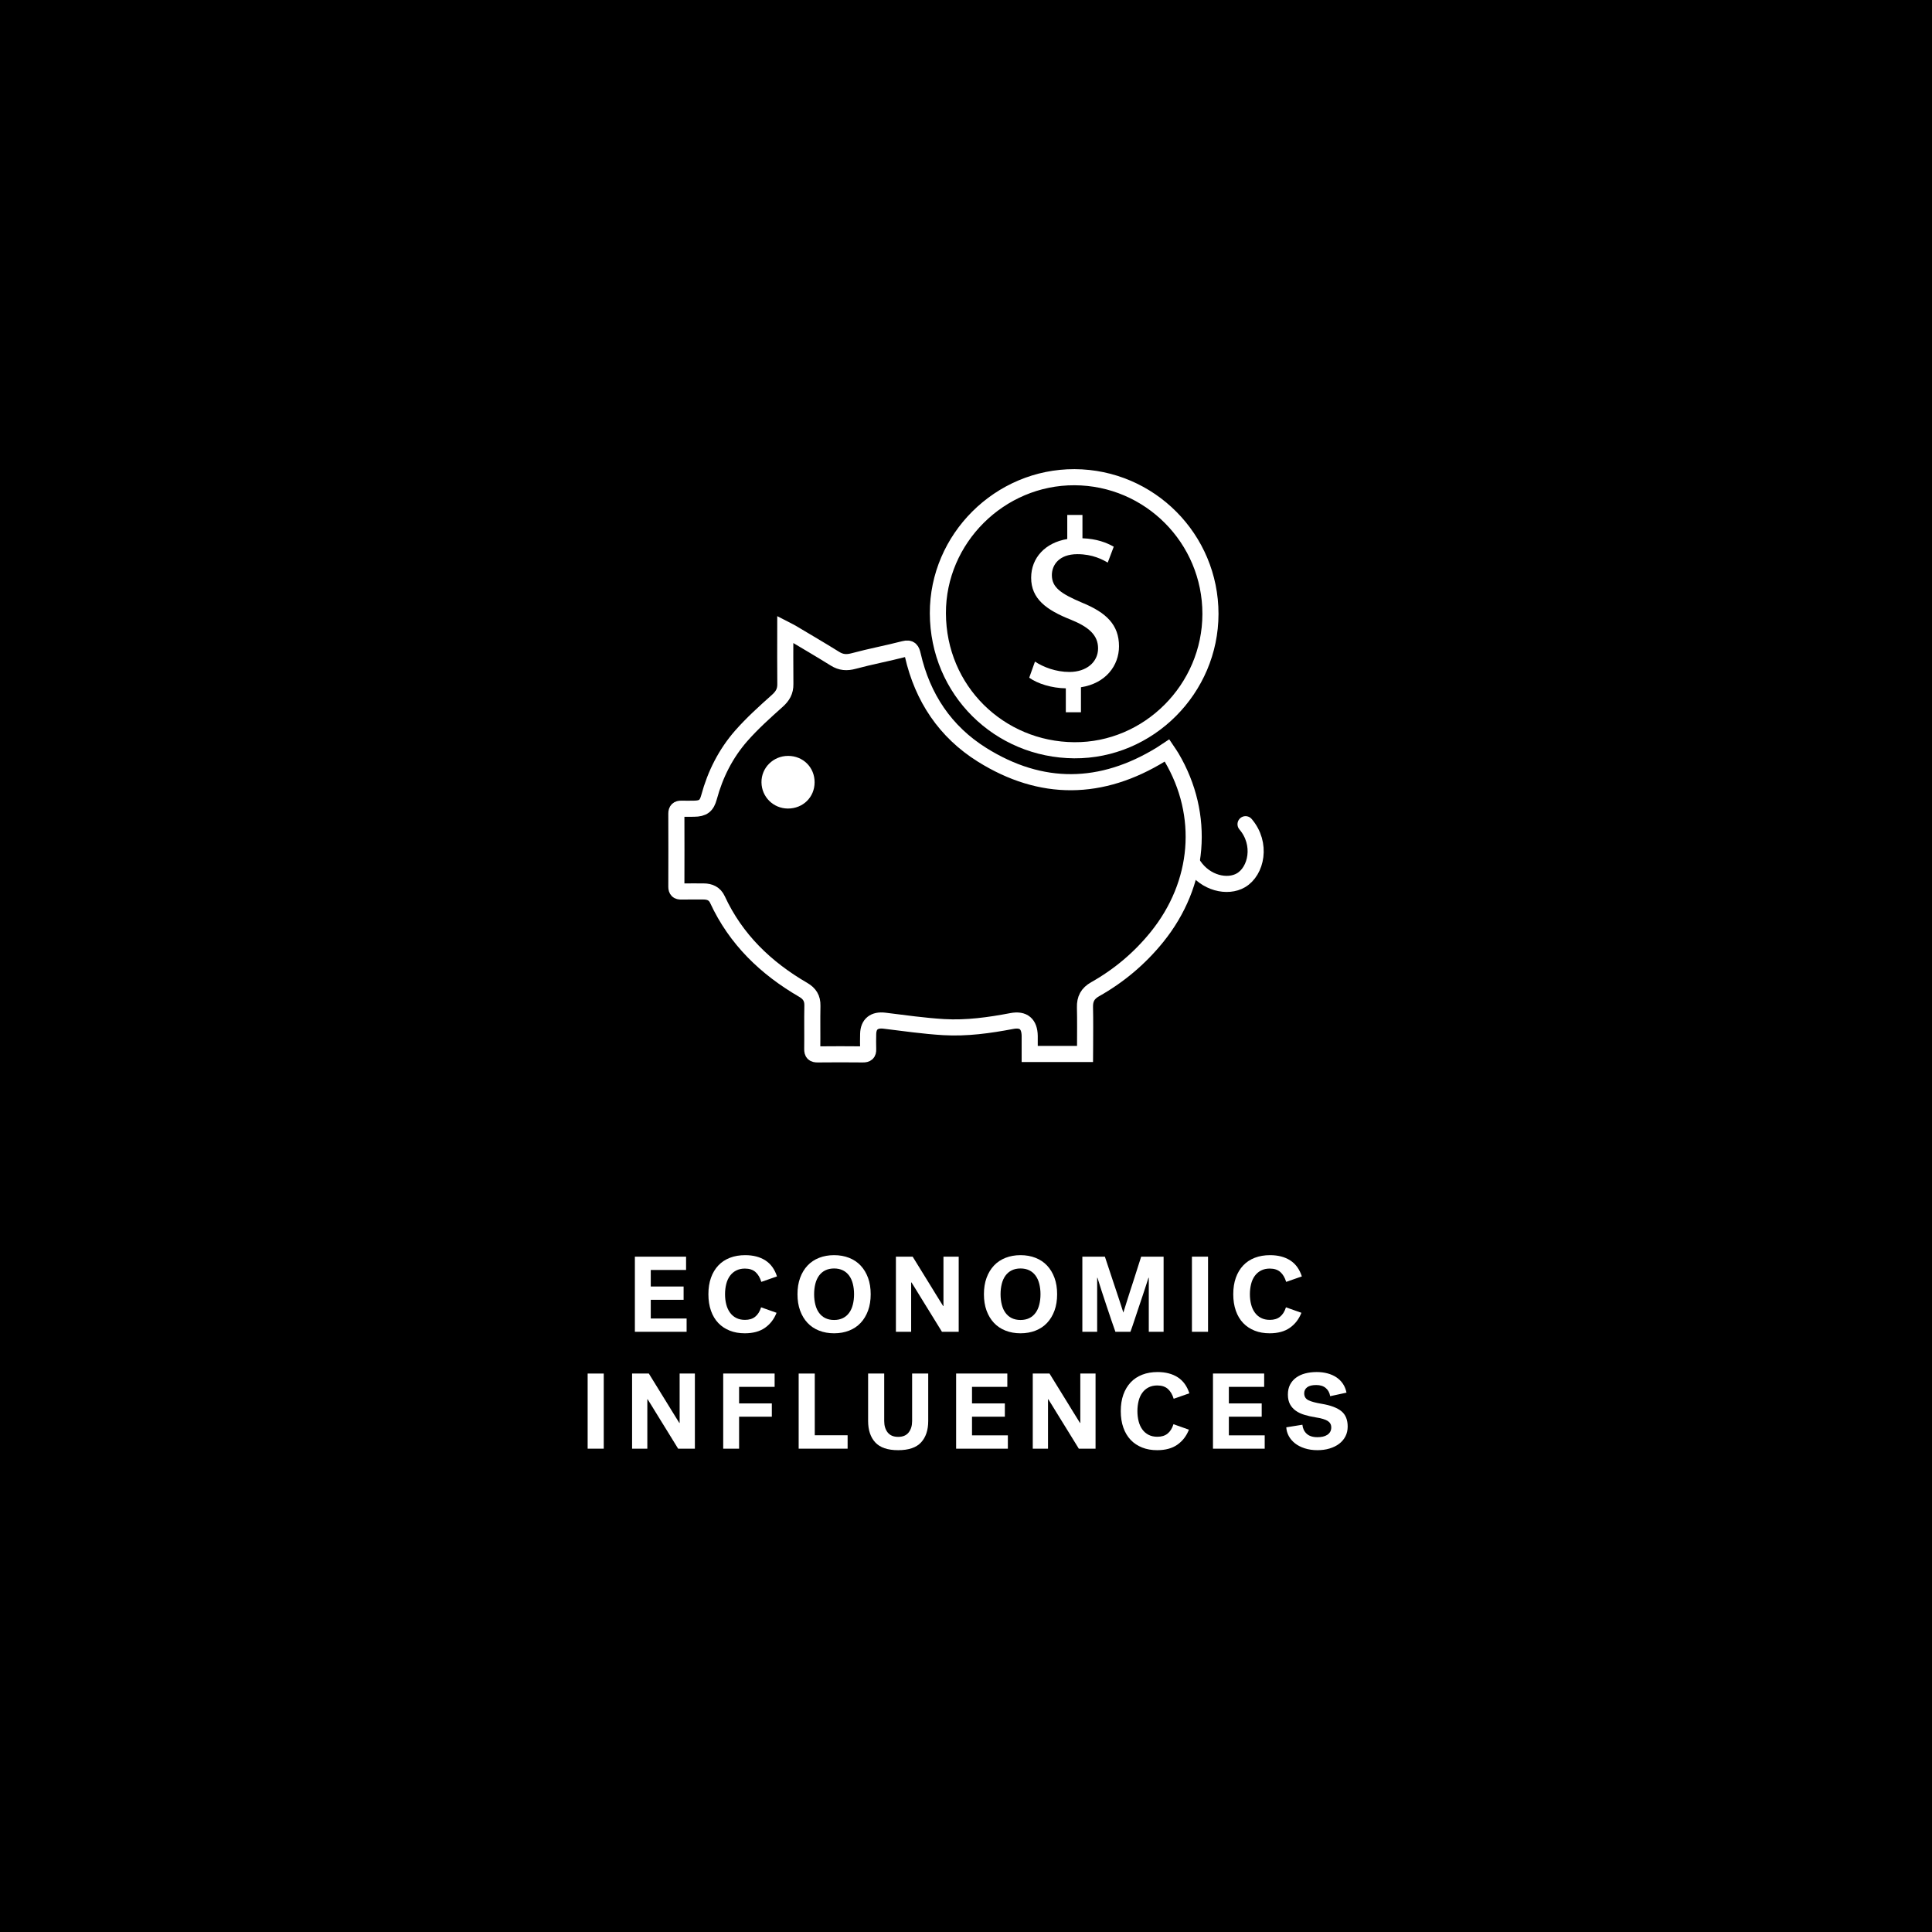<?xml version="1.0" encoding="utf-8"?>
<!-- Generator: Adobe Illustrator 23.1.0, SVG Export Plug-In . SVG Version: 6.00 Build 0)  -->
<svg version="1.1" xmlns="http://www.w3.org/2000/svg" xmlns:xlink="http://www.w3.org/1999/xlink" x="0px" y="0px"
	 viewBox="0 0 360 360" enable-background="new 0 0 360 360" xml:space="preserve">
<g id="BACKGROUND">
	<rect x="0" width="360" height="360"/>
</g>
<g id="REF" display="none">
	
		<rect x="-360" y="90.33" display="inline" fill="none" stroke="#000000" stroke-width="0.25" stroke-miterlimit="10" width="360" height="108"/>
	
		<rect y="90.33" display="inline" fill="none" stroke="#FFFFFF" stroke-width="0.25" stroke-miterlimit="10" width="360" height="108"/>
	
		<line display="inline" fill="none" stroke="#FFFFFF" stroke-width="0.25" stroke-linecap="round" stroke-miterlimit="10" x1="180" y1="0.19" x2="180" y2="360.06"/>
</g>
<g id="LINE_ONE">
	<g>
		<path fill="#FFFFFF" d="M118.3,248.16v-14h9.54v2.48h-6.58v3.08h6.12v2.48h-6.12v3.48h6.68v2.48H118.3z"/>
		<path fill="#FFFFFF" d="M132,241.16c0-1.15,0.16-2.17,0.48-3.07c0.32-0.9,0.78-1.66,1.37-2.29c0.59-0.63,1.31-1.1,2.16-1.43
			c0.85-0.33,1.8-0.49,2.85-0.49c1.49,0,2.75,0.33,3.76,0.98c1.01,0.65,1.73,1.65,2.16,2.98l-2.92,1.02
			c-0.24-0.79-0.6-1.4-1.08-1.83c-0.48-0.43-1.14-0.65-1.98-0.65c-0.61,0-1.15,0.12-1.62,0.36c-0.47,0.24-0.85,0.57-1.16,0.99
			s-0.54,0.92-0.69,1.51c-0.15,0.59-0.23,1.23-0.23,1.92s0.08,1.33,0.23,1.91c0.15,0.58,0.38,1.08,0.69,1.51s0.69,0.76,1.16,1
			c0.47,0.24,1.01,0.36,1.64,0.36c0.77,0,1.4-0.19,1.89-0.58c0.49-0.39,0.86-0.97,1.11-1.76l2.88,1.02
			c-0.47,1.19-1.19,2.12-2.16,2.8c-0.97,0.68-2.23,1.02-3.76,1.02c-1.03,0-1.96-0.16-2.79-0.49c-0.83-0.33-1.55-0.8-2.14-1.42
			s-1.05-1.38-1.37-2.29C132.16,243.33,132,242.3,132,241.16z"/>
		<path fill="#FFFFFF" d="M148.6,241.16c0-1.13,0.16-2.15,0.49-3.05c0.33-0.9,0.79-1.66,1.38-2.29c0.59-0.63,1.31-1.11,2.15-1.44
			c0.84-0.33,1.77-0.5,2.8-0.5c1.03,0,1.96,0.17,2.8,0.5c0.84,0.33,1.56,0.81,2.15,1.44s1.05,1.39,1.38,2.29
			c0.33,0.9,0.49,1.92,0.49,3.05c0,1.13-0.16,2.15-0.49,3.05c-0.33,0.9-0.79,1.66-1.38,2.29c-0.59,0.63-1.31,1.11-2.15,1.44
			s-1.77,0.5-2.8,0.5c-1.03,0-1.96-0.17-2.8-0.5c-0.84-0.33-1.56-0.81-2.15-1.44c-0.59-0.63-1.05-1.39-1.38-2.29
			C148.76,243.31,148.6,242.29,148.6,241.16z M151.7,241.16c0,0.71,0.08,1.36,0.23,1.95c0.15,0.59,0.38,1.1,0.69,1.52
			s0.69,0.75,1.16,0.98c0.47,0.23,1.01,0.35,1.64,0.35s1.17-0.12,1.64-0.35s0.85-0.56,1.16-0.98s0.54-0.93,0.69-1.52
			c0.15-0.59,0.23-1.24,0.23-1.95s-0.08-1.36-0.23-1.95c-0.15-0.59-0.38-1.1-0.69-1.52s-0.69-0.75-1.16-0.98s-1.01-0.35-1.64-0.35
			s-1.17,0.12-1.64,0.35c-0.47,0.23-0.85,0.56-1.16,0.98s-0.54,0.93-0.69,1.52C151.78,239.8,151.7,240.45,151.7,241.16z"/>
		<path fill="#FFFFFF" d="M166.94,234.16h3.12c0.81,1.32,1.59,2.57,2.32,3.76c0.44,0.71,0.8,1.29,1.08,1.75
			c0.28,0.46,0.56,0.92,0.84,1.37c0.28,0.45,0.55,0.88,0.8,1.29c0.25,0.41,0.47,0.75,0.64,1.03h0.06v-9.2h2.84v14h-3.12
			c-0.8-1.29-1.56-2.53-2.28-3.7c-0.43-0.69-0.78-1.27-1.07-1.73c-0.29-0.46-0.57-0.92-0.85-1.38c-0.28-0.46-0.55-0.9-0.81-1.32
			c-0.26-0.42-0.48-0.78-0.67-1.07h-0.06v9.2h-2.84V234.16z"/>
		<path fill="#FFFFFF" d="M183.34,241.16c0-1.13,0.16-2.15,0.49-3.05c0.33-0.9,0.79-1.66,1.38-2.29c0.59-0.63,1.31-1.11,2.15-1.44
			c0.84-0.33,1.77-0.5,2.8-0.5c1.03,0,1.96,0.17,2.8,0.5c0.84,0.33,1.56,0.81,2.15,1.44c0.59,0.63,1.05,1.39,1.38,2.29
			c0.33,0.9,0.49,1.92,0.49,3.05c0,1.13-0.16,2.15-0.49,3.05c-0.33,0.9-0.79,1.66-1.38,2.29c-0.59,0.63-1.31,1.11-2.15,1.44
			c-0.84,0.33-1.77,0.5-2.8,0.5c-1.03,0-1.96-0.17-2.8-0.5s-1.56-0.81-2.15-1.44c-0.59-0.63-1.05-1.39-1.38-2.29
			C183.5,243.31,183.34,242.29,183.34,241.16z M186.44,241.16c0,0.71,0.08,1.36,0.23,1.95c0.15,0.59,0.38,1.1,0.69,1.52
			s0.69,0.75,1.16,0.98s1.01,0.35,1.64,0.35s1.17-0.12,1.64-0.35c0.47-0.23,0.85-0.56,1.16-0.98c0.31-0.42,0.54-0.93,0.69-1.52
			c0.15-0.59,0.23-1.24,0.23-1.95s-0.08-1.36-0.23-1.95c-0.15-0.59-0.38-1.1-0.69-1.52c-0.31-0.42-0.69-0.75-1.16-0.98
			c-0.47-0.23-1.01-0.35-1.64-0.35s-1.17,0.12-1.64,0.35s-0.85,0.56-1.16,0.98s-0.54,0.93-0.69,1.52
			C186.52,239.8,186.44,240.45,186.44,241.16z"/>
		<path fill="#FFFFFF" d="M207.84,248.16c-0.2-0.55-0.45-1.26-0.75-2.15c-0.3-0.89-0.61-1.81-0.93-2.77s-0.63-1.9-0.93-2.82
			s-0.54-1.69-0.73-2.32h-0.06v10.06h-2.76v-14h4.2c0.57,1.71,1.09,3.27,1.56,4.7c0.28,0.85,0.51,1.54,0.69,2.07
			c0.18,0.53,0.35,1.03,0.5,1.51c0.15,0.48,0.29,0.91,0.42,1.3c0.13,0.39,0.22,0.67,0.27,0.84c0.05-0.17,0.14-0.45,0.26-0.84
			s0.26-0.84,0.43-1.37c0.17-0.53,0.35-1.09,0.54-1.7c0.19-0.61,0.39-1.21,0.59-1.81c0.45-1.43,0.95-2.99,1.5-4.7h4.18v14h-2.76
			V238.1H214c-0.13,0.41-0.29,0.91-0.48,1.49c-0.19,0.58-0.39,1.2-0.61,1.85s-0.44,1.32-0.67,1.99c-0.23,0.67-0.44,1.31-0.64,1.92
			c-0.2,0.61-0.38,1.16-0.55,1.65c-0.17,0.49-0.3,0.88-0.41,1.16H207.84z"/>
		<path fill="#FFFFFF" d="M222.1,234.16h3v14h-3V234.16z"/>
		<path fill="#FFFFFF" d="M229.8,241.16c0-1.15,0.16-2.17,0.48-3.07c0.32-0.9,0.78-1.66,1.37-2.29c0.59-0.63,1.31-1.1,2.16-1.43
			c0.85-0.33,1.8-0.49,2.85-0.49c1.49,0,2.75,0.33,3.76,0.98c1.01,0.65,1.73,1.65,2.16,2.98l-2.92,1.02
			c-0.24-0.79-0.6-1.4-1.08-1.83c-0.48-0.43-1.14-0.65-1.98-0.65c-0.61,0-1.15,0.12-1.62,0.36s-0.85,0.57-1.16,0.99
			s-0.54,0.92-0.69,1.51c-0.15,0.59-0.23,1.23-0.23,1.92s0.08,1.33,0.23,1.91c0.15,0.58,0.38,1.08,0.69,1.51s0.69,0.76,1.16,1
			s1.01,0.36,1.64,0.36c0.77,0,1.4-0.19,1.89-0.58c0.49-0.39,0.86-0.97,1.11-1.76l2.88,1.02c-0.47,1.19-1.19,2.12-2.16,2.8
			c-0.97,0.68-2.23,1.02-3.76,1.02c-1.03,0-1.96-0.16-2.79-0.49c-0.83-0.33-1.55-0.8-2.14-1.42c-0.59-0.62-1.05-1.38-1.37-2.29
			C229.96,243.33,229.8,242.3,229.8,241.16z"/>
	</g>
</g>
<g id="LINE_TWO">
	<g>
		<path fill="#FFFFFF" d="M109.5,255.94h3v14h-3V255.94z"/>
		<path fill="#FFFFFF" d="M117.78,255.94h3.12c0.81,1.32,1.59,2.57,2.32,3.76c0.44,0.71,0.8,1.29,1.08,1.75
			c0.28,0.46,0.56,0.92,0.84,1.37c0.28,0.45,0.55,0.88,0.8,1.29c0.25,0.41,0.47,0.75,0.64,1.03h0.06v-9.2h2.84v14h-3.12
			c-0.8-1.29-1.56-2.53-2.28-3.7c-0.43-0.69-0.78-1.27-1.07-1.73c-0.29-0.46-0.57-0.92-0.85-1.38c-0.28-0.46-0.55-0.9-0.81-1.32
			c-0.26-0.42-0.48-0.78-0.67-1.07h-0.06v9.2h-2.84V255.94z"/>
		<path fill="#FFFFFF" d="M134.76,269.94v-14h9.58v2.48h-6.62v3.08h6.1v2.48h-6.1v5.96H134.76z"/>
		<path fill="#FFFFFF" d="M148.82,255.94h3v11.5h6.12v2.5h-9.12V255.94z"/>
		<path fill="#FFFFFF" d="M167.36,270.22c-1.95,0-3.37-0.48-4.26-1.44c-0.89-0.96-1.34-2.29-1.34-4v-8.84h3v8.86
			c0,0.85,0.21,1.56,0.64,2.11c0.43,0.55,1.08,0.83,1.96,0.83c0.88,0,1.53-0.28,1.96-0.83c0.43-0.55,0.64-1.26,0.64-2.11v-8.86h3
			v8.84c0,1.71-0.45,3.04-1.34,4S169.31,270.22,167.36,270.22z"/>
		<path fill="#FFFFFF" d="M178.16,269.94v-14h9.54v2.48h-6.58v3.08h6.12v2.48h-6.12v3.48h6.68v2.48H178.16z"/>
		<path fill="#FFFFFF" d="M192.44,255.94h3.12c0.81,1.32,1.59,2.57,2.32,3.76c0.44,0.71,0.8,1.29,1.08,1.75s0.56,0.92,0.84,1.37
			s0.55,0.88,0.8,1.29c0.25,0.41,0.47,0.75,0.64,1.03h0.06v-9.2h2.84v14h-3.12c-0.8-1.29-1.56-2.53-2.28-3.7
			c-0.43-0.69-0.78-1.27-1.07-1.73s-0.57-0.92-0.85-1.38c-0.28-0.46-0.55-0.9-0.81-1.32s-0.48-0.78-0.67-1.07h-0.06v9.2h-2.84
			V255.94z"/>
		<path fill="#FFFFFF" d="M208.84,262.94c0-1.15,0.16-2.17,0.48-3.07c0.32-0.9,0.78-1.66,1.37-2.29c0.59-0.63,1.31-1.1,2.16-1.43
			c0.85-0.33,1.8-0.49,2.85-0.49c1.49,0,2.75,0.33,3.76,0.98c1.01,0.65,1.73,1.65,2.16,2.98l-2.92,1.02
			c-0.24-0.79-0.6-1.4-1.08-1.83c-0.48-0.43-1.14-0.65-1.98-0.65c-0.61,0-1.15,0.12-1.62,0.36s-0.85,0.57-1.16,0.99
			s-0.54,0.92-0.69,1.51c-0.15,0.59-0.23,1.23-0.23,1.92s0.08,1.33,0.23,1.91c0.15,0.58,0.38,1.08,0.69,1.51s0.69,0.76,1.16,1
			s1.01,0.36,1.64,0.36c0.77,0,1.4-0.19,1.89-0.58c0.49-0.39,0.86-0.97,1.11-1.76l2.88,1.02c-0.47,1.19-1.19,2.12-2.16,2.8
			c-0.97,0.68-2.23,1.02-3.76,1.02c-1.03,0-1.96-0.16-2.79-0.49c-0.83-0.33-1.55-0.8-2.14-1.42c-0.59-0.62-1.05-1.38-1.37-2.29
			C209,265.12,208.84,264.09,208.84,262.94z"/>
		<path fill="#FFFFFF" d="M226.02,269.94v-14h9.54v2.48h-6.58v3.08h6.12v2.48h-6.12v3.48h6.68v2.48H226.02z"/>
		<path fill="#FFFFFF" d="M243.02,259.62c0,0.6,0.26,1.03,0.78,1.29c0.52,0.26,1.35,0.48,2.48,0.67c1.67,0.28,2.89,0.74,3.67,1.38
			c0.78,0.64,1.17,1.59,1.17,2.86c0,0.68-0.14,1.29-0.42,1.83s-0.67,1-1.17,1.38s-1.1,0.67-1.79,0.88
			c-0.69,0.21-1.45,0.31-2.26,0.31c-0.88,0-1.67-0.12-2.38-0.35c-0.71-0.23-1.31-0.54-1.8-0.93c-0.49-0.39-0.88-0.84-1.16-1.36
			c-0.28-0.52-0.43-1.06-0.46-1.62l3-0.48c0.07,0.68,0.33,1.24,0.79,1.67c0.46,0.43,1.13,0.65,2.01,0.65c0.36,0,0.7-0.03,1.01-0.1
			c0.31-0.07,0.59-0.18,0.82-0.33c0.23-0.15,0.42-0.34,0.55-0.57c0.13-0.23,0.2-0.5,0.2-0.82c0-0.52-0.22-0.92-0.65-1.2
			s-1.2-0.51-2.29-0.68c-0.73-0.12-1.41-0.27-2.04-0.46s-1.17-0.44-1.63-0.77c-0.46-0.33-0.82-0.73-1.08-1.22
			c-0.26-0.49-0.39-1.08-0.39-1.79c0-0.71,0.13-1.32,0.4-1.84c0.27-0.52,0.64-0.96,1.12-1.31c0.48-0.35,1.05-0.62,1.7-0.79
			c0.65-0.17,1.37-0.26,2.14-0.26c0.72,0,1.39,0.08,2.02,0.25c0.63,0.17,1.18,0.41,1.67,0.74c0.49,0.33,0.89,0.73,1.21,1.21
			c0.32,0.48,0.54,1.03,0.66,1.64l-3.04,0.66c-0.11-0.64-0.38-1.15-0.82-1.52c-0.44-0.37-1.03-0.56-1.78-0.56
			c-0.76,0-1.32,0.14-1.69,0.42C243.2,258.78,243.02,259.16,243.02,259.62z"/>
	</g>
</g>
<g id="ICON">
	<g>
		<path fill="none" stroke="#FFFFFF" stroke-width="3" stroke-miterlimit="10" d="M202.17,196.39c-3.48,0-6.81,0-10.3,0
			c0-1.16,0.01-2.25,0-3.35c-0.03-2.23-1.15-3.2-3.32-2.79c-4.2,0.8-8.43,1.39-12.7,1.14c-3.69-0.22-7.37-0.75-11.04-1.2
			c-1.89-0.23-3,0.61-3.04,2.48c-0.02,0.95-0.03,1.9,0,2.85c0.03,0.72-0.27,0.96-0.98,0.95c-2.81-0.03-5.61-0.03-8.42,0
			c-0.77,0.01-1.03-0.23-1.02-1.01c0.04-2.69-0.03-5.38,0.03-8.06c0.03-1.39-0.53-2.27-1.72-2.96c-6.96-4.04-12.55-9.41-15.97-16.81
			c-0.51-1.11-1.43-1.52-2.59-1.52c-1.38,0-2.77-0.02-4.15,0.01c-0.65,0.01-0.92-0.22-0.92-0.89c0.02-4.54,0.01-9.09,0-13.63
			c0-0.66,0.28-0.93,0.93-0.91c0.79,0.02,1.58,0.01,2.37,0c1.67-0.02,2.35-0.52,2.79-2.15c1.15-4.26,3.11-8.13,6-11.43
			c2.05-2.33,4.38-4.43,6.7-6.5c1.01-0.9,1.54-1.8,1.52-3.14c-0.04-3.32-0.01-6.63-0.01-10.19c0.5,0.26,0.84,0.4,1.15,0.59
			c2.71,1.62,5.44,3.21,8.12,4.88c1.13,0.7,2.17,0.77,3.47,0.42c3.11-0.84,6.29-1.43,9.41-2.24c1.17-0.3,1.39,0.22,1.61,1.15
			c1.81,7.91,6.04,14.27,12.9,18.56c11.05,6.91,22.26,6.74,33.36-0.08c0.33-0.2,0.65-0.42,1.1-0.72c0.3,0.45,0.6,0.85,0.85,1.28
			c6.36,10.76,5.31,23.54-2.72,33.48c-3.22,3.98-7.07,7.22-11.52,9.73c-1.39,0.78-1.93,1.82-1.89,3.36c0.06,2.45,0.02,4.9,0.02,7.35
			C202.17,195.47,202.17,195.89,202.17,196.39z"/>
		<path fill="none" stroke="#FFFFFF" stroke-width="3" stroke-miterlimit="10" d="M225.55,114.4c-0.01,13.96-11.51,25.5-25.39,25.4
			c-13.92-0.1-25.36-11.12-25.4-25.53c-0.04-13.91,11.54-25.41,25.47-25.35C214.23,88.98,225.56,100.38,225.55,114.4z"/>
		<path fill="none" stroke="#FFFFFF" stroke-width="3" stroke-linecap="round" stroke-miterlimit="10" d="M232.09,153.58
			c3.12,3.65,2.04,8.75-0.86,10.45c-2.5,1.46-6.59,0.55-8.82-2.78"/>
		<path fill="#FFFFFF" d="M146.8,150.66c2.82,0.01,4.98-2.1,4.99-4.88c0.01-2.79-2.14-4.93-4.94-4.93c-2.77,0-5,2.22-4.96,4.94
			C141.93,148.5,144.09,150.64,146.8,150.66z"/>
		<g>
			<path fill="#FFFFFF" d="M198.6,132.75v-4.49c-2.6-0.04-5.25-0.85-6.82-1.98l1.07-3c1.57,1.03,3.9,1.93,6.42,1.93
				c3.18,0,5.34-1.84,5.34-4.4c0-2.47-1.75-3.99-5.07-5.34c-4.57-1.8-7.4-3.9-7.4-7.81c0-3.73,2.64-6.55,6.73-7.22v-4.49h2.83v4.35
				c2.64,0.09,4.49,0.81,5.83,1.57l-1.12,2.96c-0.94-0.54-2.78-1.57-5.65-1.57c-3.46,0-4.76,2.06-4.76,3.9
				c0,2.29,1.66,3.45,5.56,5.11c4.62,1.88,6.95,4.17,6.95,8.16c0,3.59-2.47,6.91-7.09,7.63v4.66H198.6z"/>
		</g>
	</g>
</g>
</svg>

